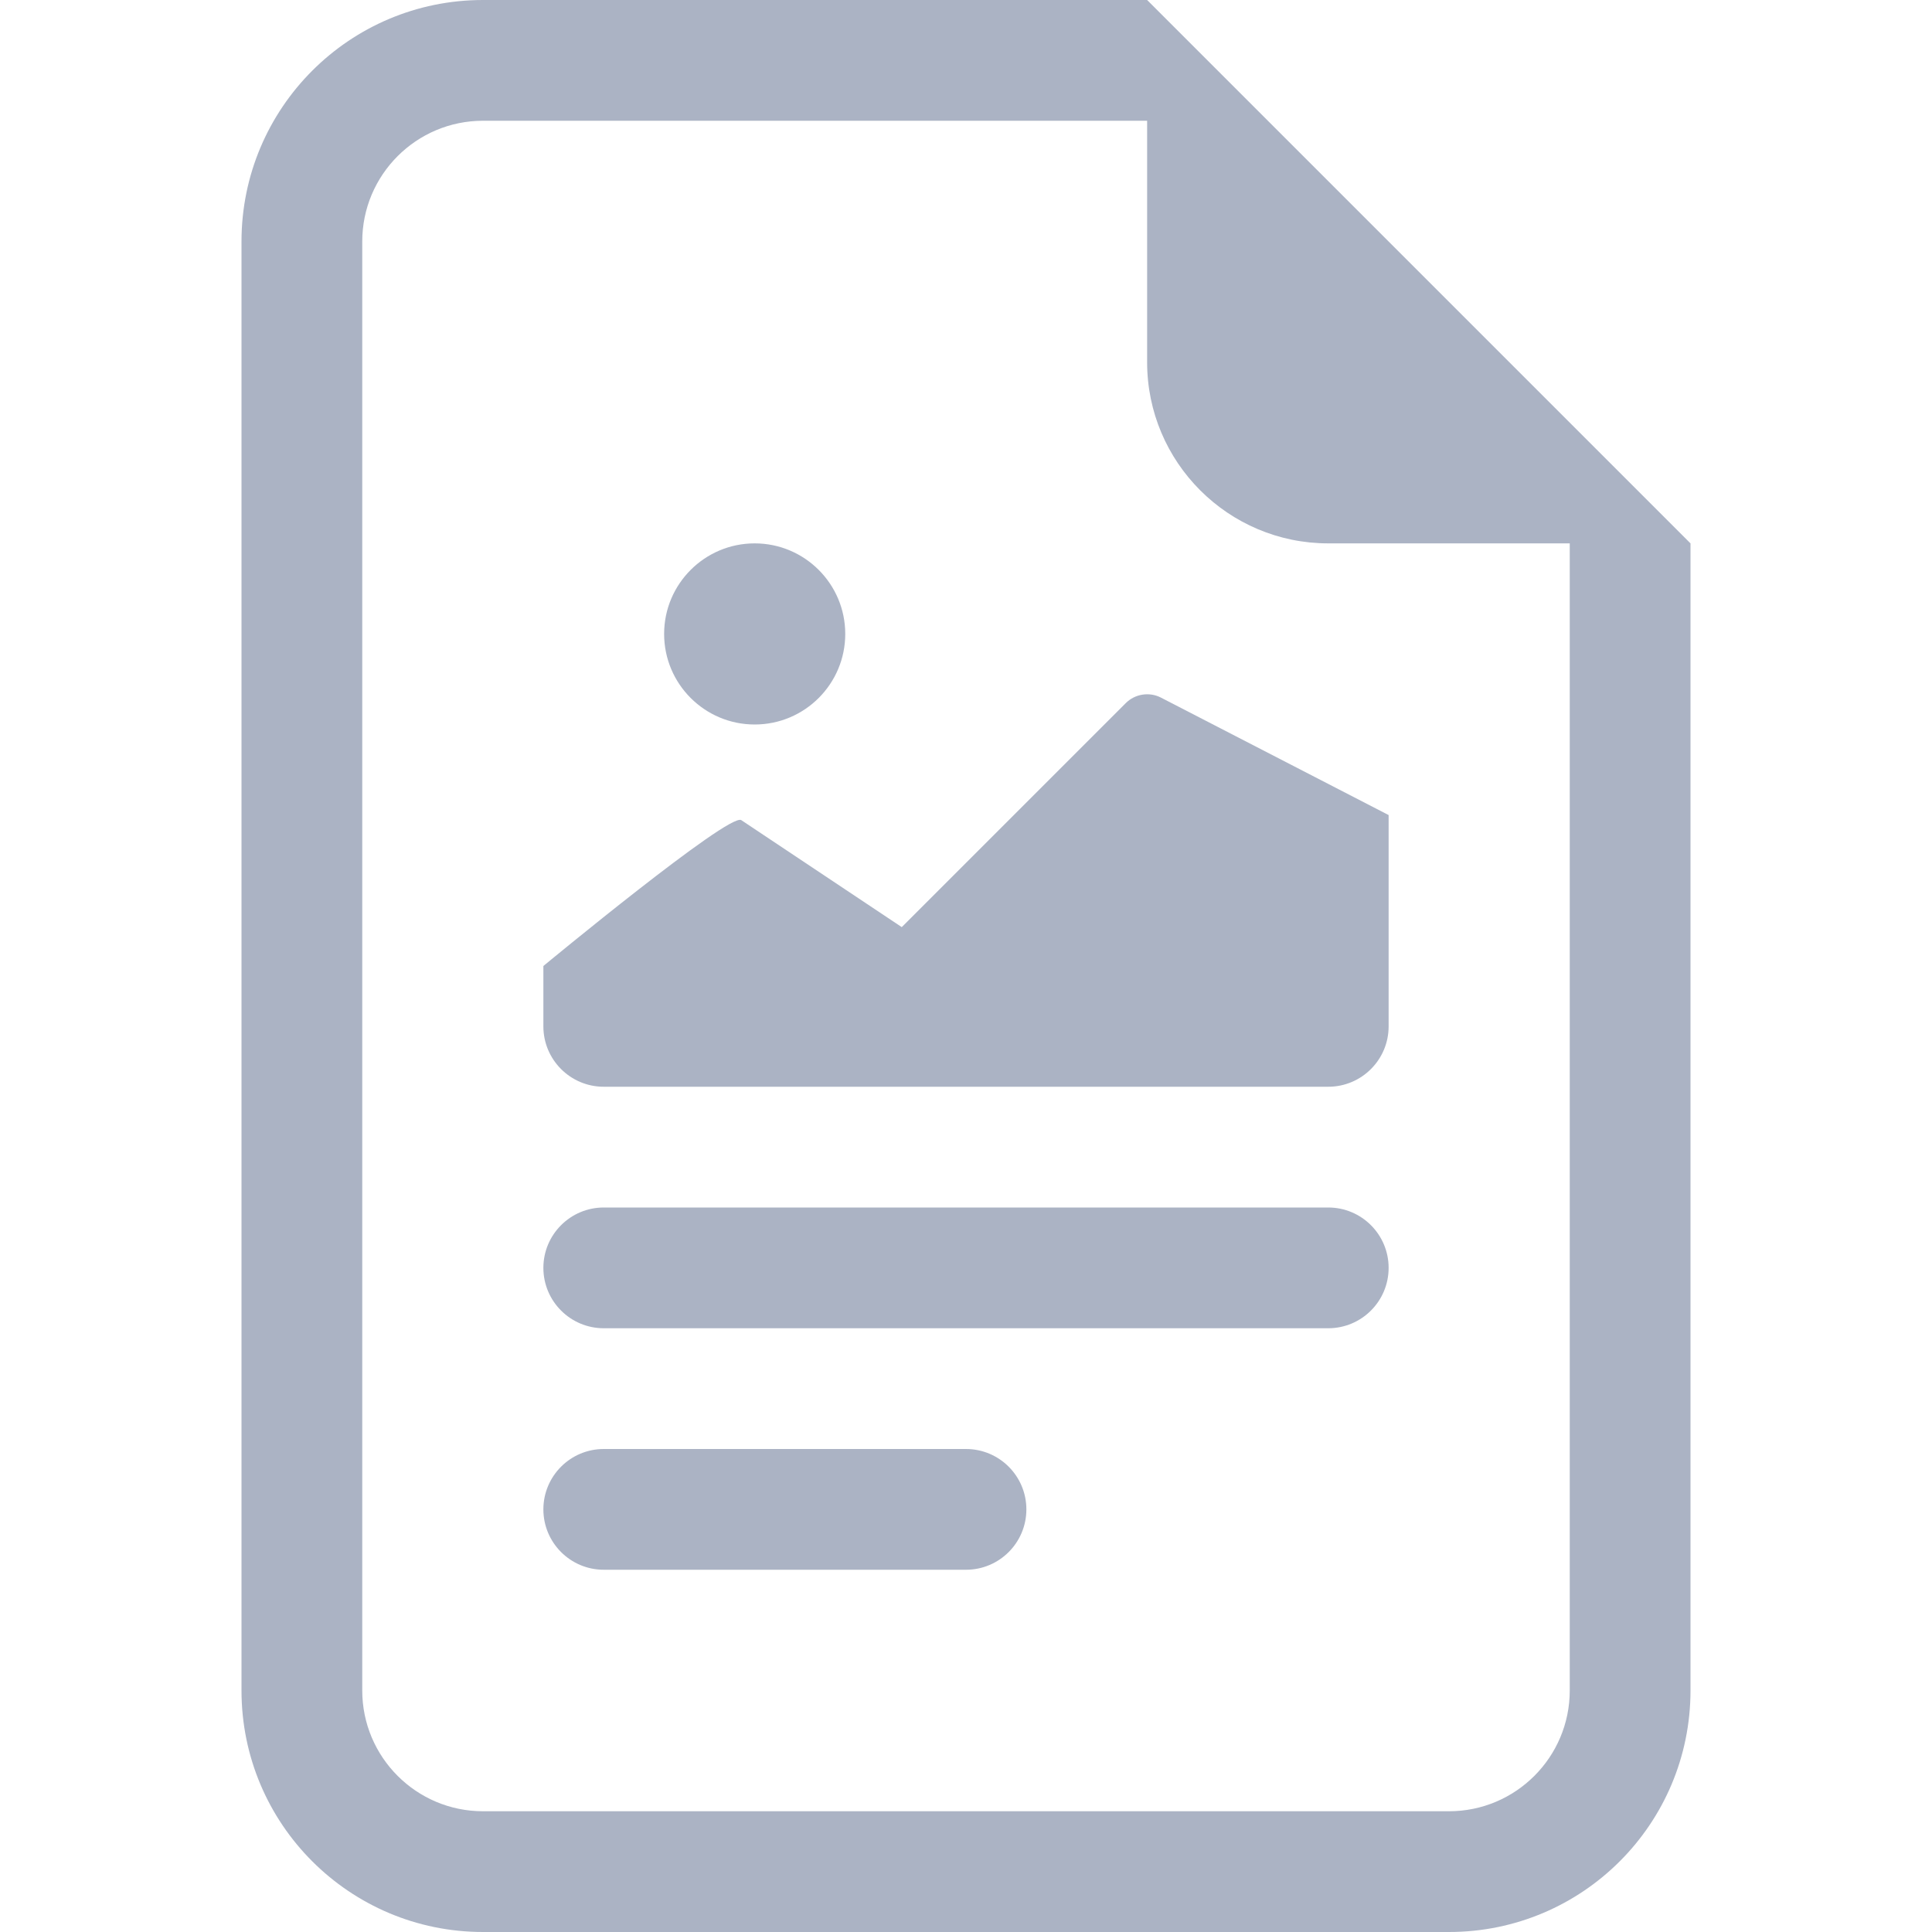 <svg width="16" height="16" viewBox="0 0 16 16" fill="none" xmlns="http://www.w3.org/2000/svg">
<path d="M14 4.5V14C14 15.105 13.105 16 12 16H4C2.895 16 2 15.105 2 14V2C2 0.895 2.895 0 4 0H9.5L14 4.5ZM11 4.5C10.172 4.5 9.5 3.828 9.5 3V1H4C3.448 1 3 1.448 3 2V14C3 14.552 3.448 15 4 15H12C12.552 15 13 14.552 13 14V4.5H11Z" fill="#ABB3C4"/>
<path d="M4.5 12.5C4.5 12.224 4.724 12 5 12H8C8.276 12 8.5 12.224 8.5 12.5C8.5 12.776 8.276 13 8 13H5C4.724 13 4.5 12.776 4.5 12.5Z" fill="#ABB3C4"/>
<path d="M4.5 10.5C4.5 10.224 4.724 10 5 10H11C11.276 10 11.5 10.224 11.5 10.5C11.5 10.776 11.276 11 11 11H5C4.724 11 4.5 10.776 4.5 10.5Z" fill="#ABB3C4"/>
<path d="M6.139 6.792L7.468 7.678L9.323 5.823C9.399 5.747 9.516 5.728 9.612 5.776L11.5 6.75V8.5C11.5 8.776 11.276 9 11 9H5C4.724 9 4.5 8.776 4.5 8.5V8C4.5 8 6.04 6.726 6.139 6.792Z" fill="#ABB3C4"/>
<path d="M6.25 6C6.664 6 7 5.664 7 5.25C7 4.836 6.664 4.5 6.25 4.5C5.836 4.5 5.5 4.836 5.5 5.25C5.5 5.664 5.836 6 6.25 6Z" fill="#ABB3C4"/>
</svg>
